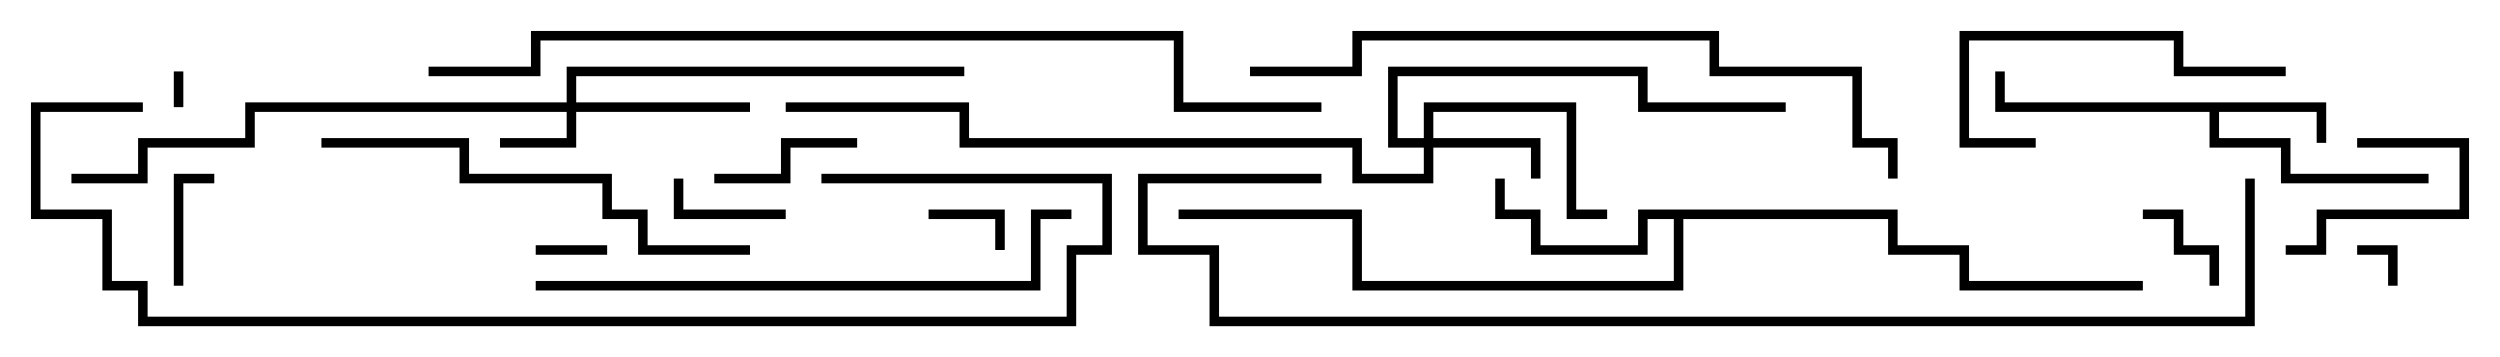 <svg version="1.1" width="105" height="15" xmlns="http://www.w3.org/2000/svg"><path d="M97.7,4.3L97.7,6L97.3,6L97.3,4.7L93.2,4.7L93.2,5.8L96.2,5.8L96.2,7.3L102,7.3L102,7.7L95.8,7.7L95.8,6.2L92.8,6.2L92.8,4.7L83.8,4.7L83.8,3L84.2,3L84.2,4.3z" stroke="none"/><path d="M79.7,8.8L79.7,10.3L82.7,10.3L82.7,11.8L90,11.8L90,12.2L82.3,12.2L82.3,10.7L79.3,10.7L79.3,9.2L70.7,9.2L70.7,12.2L56.8,12.2L56.8,9.2L49.5,9.2L49.5,8.8L57.2,8.8L57.2,11.8L70.3,11.8L70.3,9.2L69.2,9.2L69.2,10.7L64.3,10.7L64.3,9.2L62.8,9.2L62.8,7.5L63.2,7.5L63.2,8.8L64.7,8.8L64.7,10.3L68.8,10.3L68.8,8.8z" stroke="none"/><path d="M23.8,4.3L23.8,2.8L40.5,2.8L40.5,3.2L24.2,3.2L24.2,4.3L31.5,4.3L31.5,4.7L24.2,4.7L24.2,6.2L21,6.2L21,5.8L23.8,5.8L23.8,4.7L10.7,4.7L10.7,6.2L6.2,6.2L6.2,7.7L3,7.7L3,7.3L5.8,7.3L5.8,5.8L10.3,5.8L10.3,4.3z" stroke="none"/><path d="M59.8,5.8L59.8,4.3L66.2,4.3L66.2,8.8L67.5,8.8L67.5,9.2L65.8,9.2L65.8,4.7L60.2,4.7L60.2,5.8L64.7,5.8L64.7,7.5L64.3,7.5L64.3,6.2L60.2,6.2L60.2,7.7L56.8,7.7L56.8,6.2L40.3,6.2L40.3,4.7L33,4.7L33,4.3L40.7,4.3L40.7,5.8L57.2,5.8L57.2,7.3L59.8,7.3L59.8,6.2L58.3,6.2L58.3,2.8L69.2,2.8L69.2,4.3L75,4.3L75,4.7L68.8,4.7L68.8,3.2L58.7,3.2L58.7,5.8z" stroke="none"/><path d="M7.7,4.5L7.3,4.5L7.3,3L7.7,3z" stroke="none"/><path d="M100.7,12L100.3,12L100.3,10.7L99,10.7L99,10.3L100.7,10.3z" stroke="none"/><path d="M22.5,10.7L22.5,10.3L25.5,10.3L25.5,10.7z" stroke="none"/><path d="M42.2,10.5L41.8,10.5L41.8,9.2L39,9.2L39,8.8L42.2,8.8z" stroke="none"/><path d="M93.2,12L92.8,12L92.8,10.7L91.3,10.7L91.3,9.2L90,9.2L90,8.8L91.7,8.8L91.7,10.3L93.2,10.3z" stroke="none"/><path d="M7.7,12L7.3,12L7.3,7.3L9,7.3L9,7.7L7.7,7.7z" stroke="none"/><path d="M28.3,7.5L28.7,7.5L28.7,8.8L33,8.8L33,9.2L28.3,9.2z" stroke="none"/><path d="M99,6.2L99,5.8L103.7,5.8L103.7,9.2L97.7,9.2L97.7,10.7L96,10.7L96,10.3L97.3,10.3L97.3,8.8L103.3,8.8L103.3,6.2z" stroke="none"/><path d="M30,7.7L30,7.3L32.8,7.3L32.8,5.8L36,5.8L36,6.2L33.2,6.2L33.2,7.7z" stroke="none"/><path d="M85.5,5.8L85.5,6.2L82.3,6.2L82.3,1.3L91.7,1.3L91.7,2.8L96,2.8L96,3.2L91.3,3.2L91.3,1.7L82.7,1.7L82.7,5.8z" stroke="none"/><path d="M13.5,6.2L13.5,5.8L19.7,5.8L19.7,7.3L25.7,7.3L25.7,8.8L27.2,8.8L27.2,10.3L31.5,10.3L31.5,10.7L26.8,10.7L26.8,9.2L25.3,9.2L25.3,7.7L19.3,7.7L19.3,6.2z" stroke="none"/><path d="M45,8.8L45,9.2L43.7,9.2L43.7,12.2L22.5,12.2L22.5,11.8L43.3,11.8L43.3,8.8z" stroke="none"/><path d="M52.5,3.2L52.5,2.8L56.8,2.8L56.8,1.3L72.2,1.3L72.2,2.8L78.2,2.8L78.2,5.8L79.7,5.8L79.7,7.5L79.3,7.5L79.3,6.2L77.8,6.2L77.8,3.2L71.8,3.2L71.8,1.7L57.2,1.7L57.2,3.2z" stroke="none"/><path d="M6,4.3L6,4.7L1.7,4.7L1.7,8.8L4.7,8.8L4.7,11.8L6.2,11.8L6.2,13.3L44.8,13.3L44.8,10.3L46.3,10.3L46.3,7.7L34.5,7.7L34.5,7.3L46.7,7.3L46.7,10.7L45.2,10.7L45.2,13.7L5.8,13.7L5.8,12.2L4.3,12.2L4.3,9.2L1.3,9.2L1.3,4.3z" stroke="none"/><path d="M18,3.2L18,2.8L22.3,2.8L22.3,1.3L49.7,1.3L49.7,4.3L55.5,4.3L55.5,4.7L49.3,4.7L49.3,1.7L22.7,1.7L22.7,3.2z" stroke="none"/><path d="M55.5,7.3L55.5,7.7L48.2,7.7L48.2,10.3L51.2,10.3L51.2,13.3L94.3,13.3L94.3,7.5L94.7,7.5L94.7,13.7L50.8,13.7L50.8,10.7L47.8,10.7L47.8,7.3z" stroke="none"/></svg>